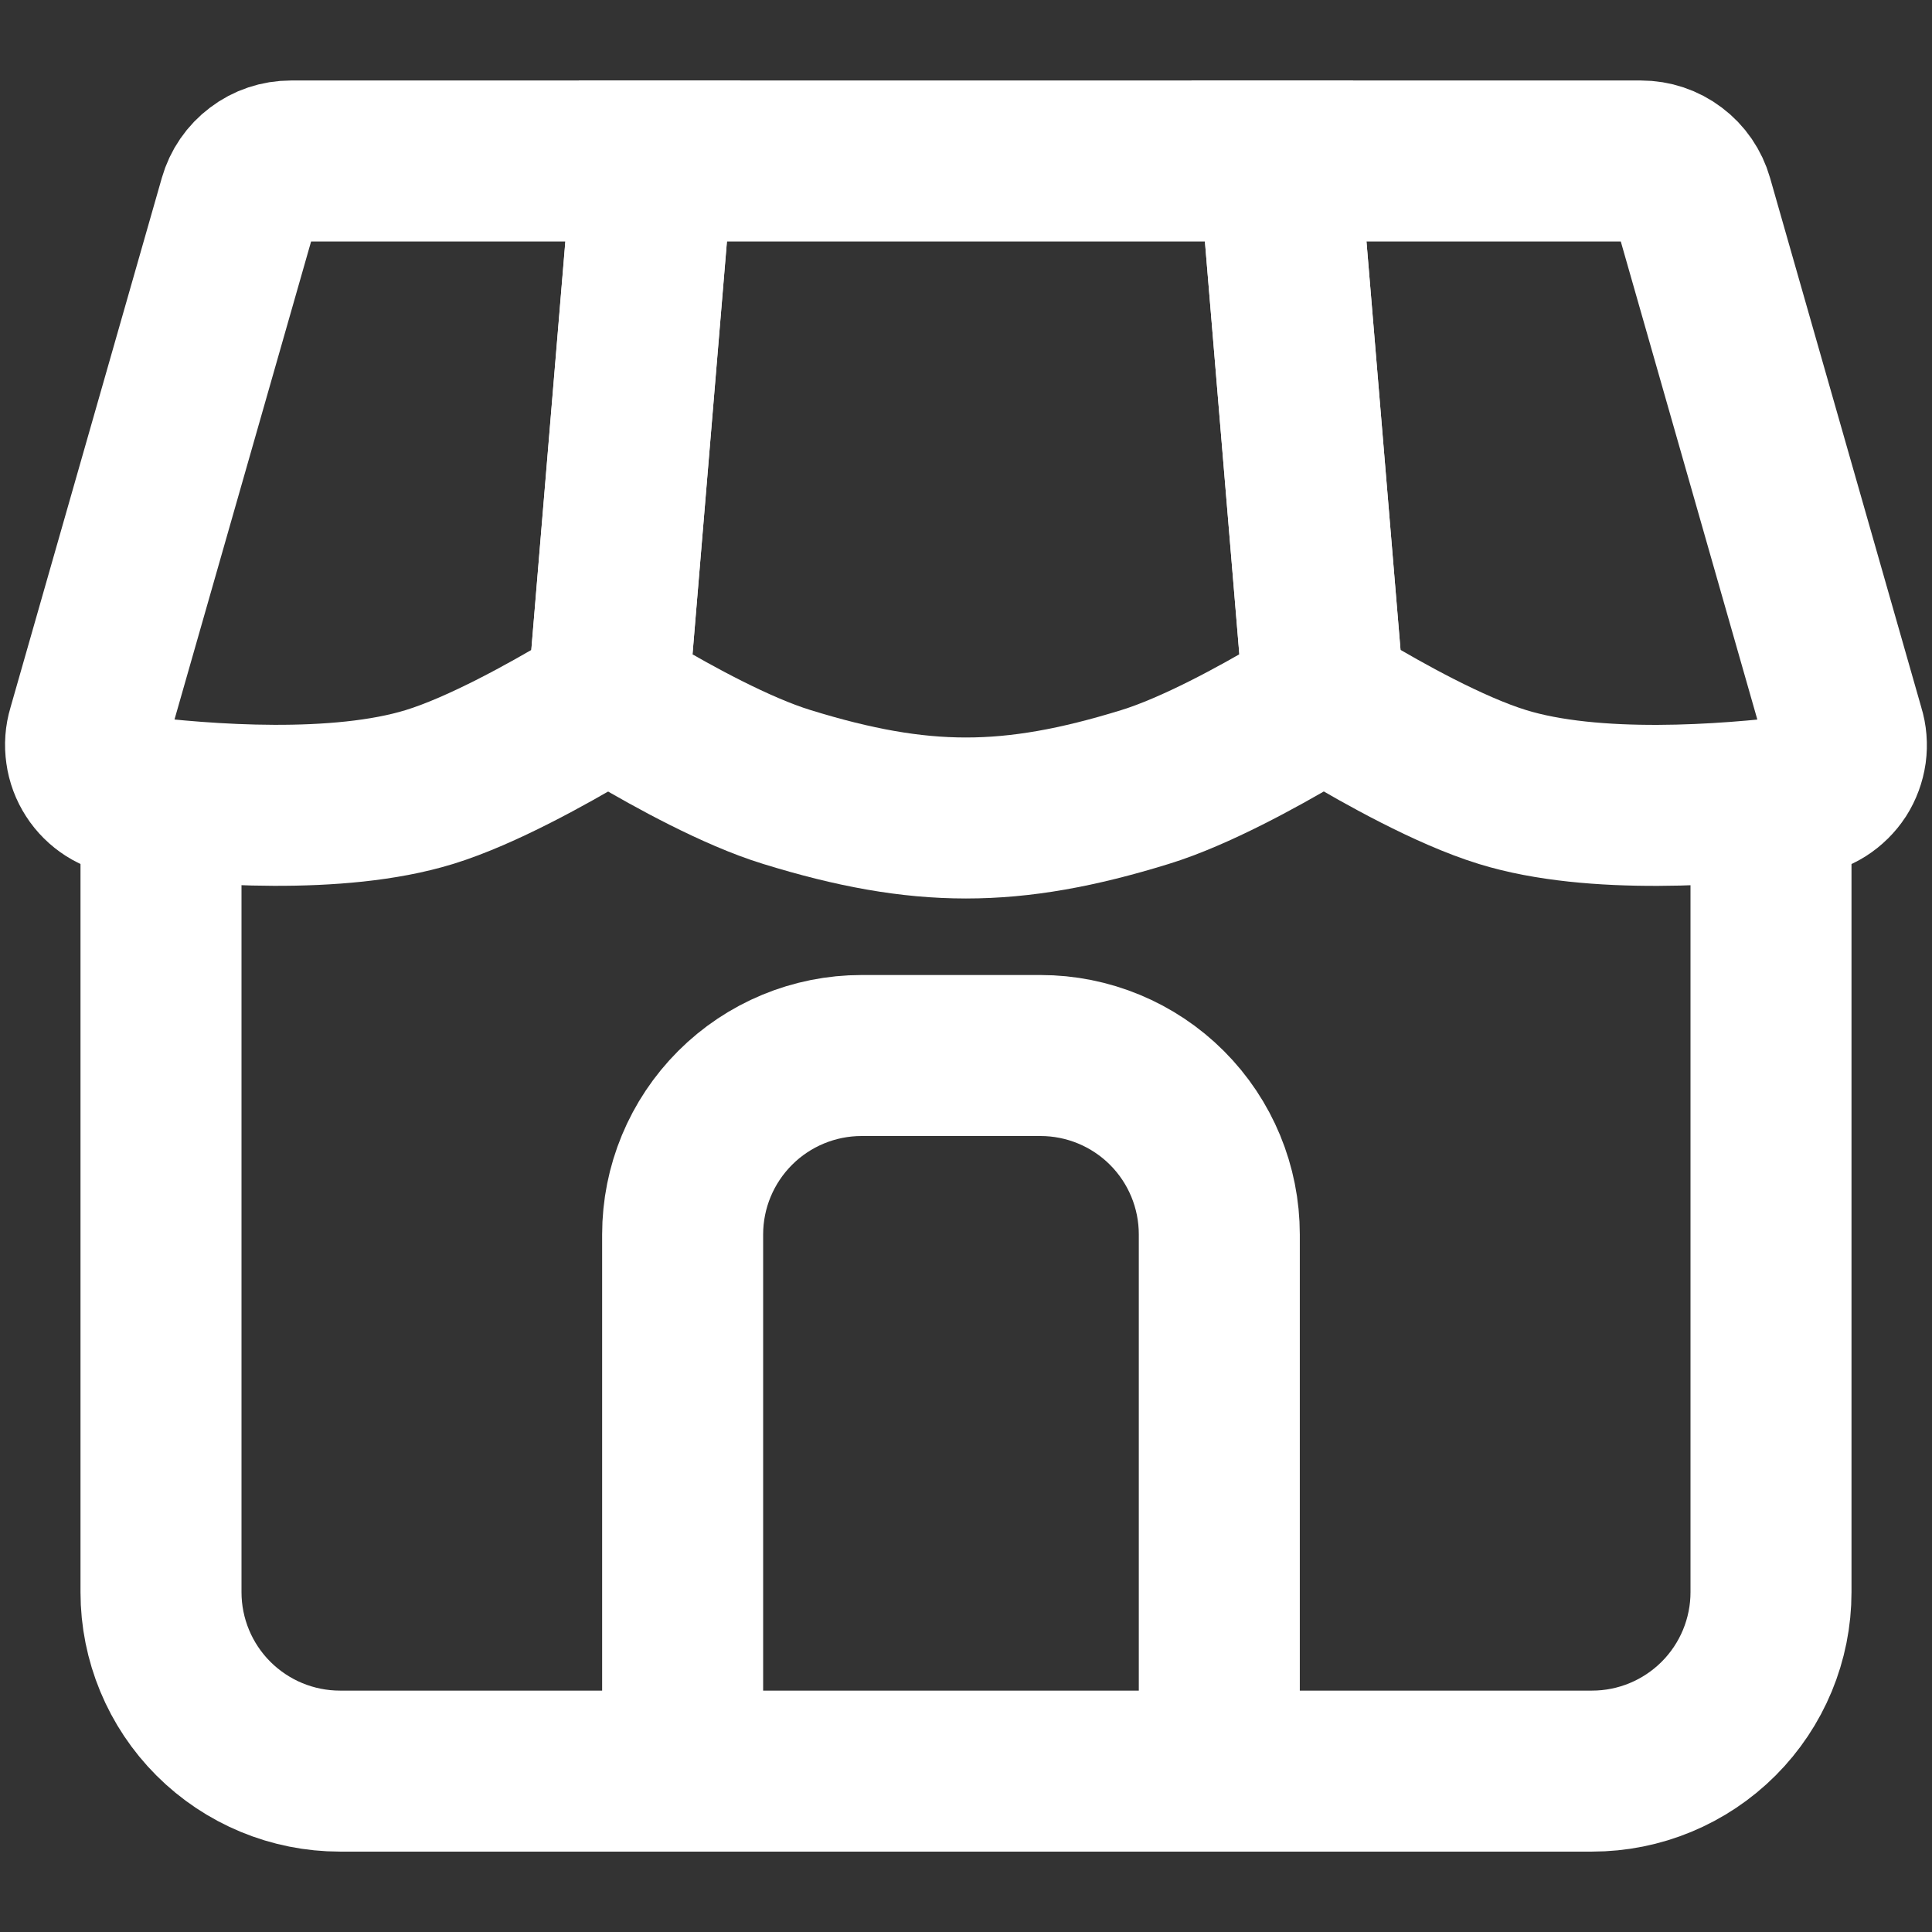 <svg width="18" height="18" viewBox="0 0 18 18" fill="none" xmlns="http://www.w3.org/2000/svg">
<rect x="0" y="0" width="18" height="18" fill="#333333" stroke="none"/>
<path d="M1.5 7.334V14.834C1.5 15.276 1.676 15.7 1.988 16.012C2.301 16.325 2.725 16.501 3.167 16.501H14.833C15.275 16.501 15.699 16.325 16.012 16.012C16.324 15.7 16.5 15.276 16.5 14.834V7.334" stroke="white" stroke-width="1.5"/>
<path d="M11.36 16.501V11.501C11.36 11.059 11.185 10.635 10.872 10.322C10.56 10.01 10.136 9.834 9.694 9.834H8.027C7.585 9.834 7.161 10.01 6.849 10.322C6.536 10.635 6.36 11.059 6.36 11.501V16.501" stroke="white" stroke-width="1.5" stroke-miterlimit="16"/>
<path d="M17.181 6.803L15.77 1.863C15.74 1.758 15.677 1.666 15.59 1.601C15.503 1.535 15.398 1.5 15.289 1.5H11.916L12.312 6.253C12.318 6.33 12.342 6.404 12.383 6.469C12.423 6.534 12.478 6.589 12.544 6.628C12.869 6.822 13.504 7.181 14 7.333C14.847 7.594 16.083 7.5 16.788 7.413C16.857 7.404 16.922 7.381 16.981 7.344C17.039 7.307 17.089 7.258 17.127 7.2C17.164 7.142 17.188 7.076 17.198 7.008C17.207 6.939 17.202 6.869 17.181 6.803Z" stroke="white" stroke-width="1.5"/>
<path d="M10.666 7.333C11.139 7.188 11.739 6.855 12.074 6.657C12.152 6.61 12.216 6.543 12.257 6.462C12.298 6.381 12.316 6.29 12.308 6.199L11.916 1.5H6.083L5.691 6.199C5.683 6.29 5.7 6.381 5.741 6.462C5.783 6.543 5.846 6.611 5.924 6.657C6.259 6.855 6.859 7.188 7.333 7.333C8.577 7.717 9.422 7.717 10.666 7.333V7.333Z" stroke="white" stroke-width="1.5"/>
<path d="M2.229 1.863L0.817 6.804C0.797 6.87 0.792 6.94 0.802 7.008C0.811 7.076 0.836 7.142 0.873 7.199C0.91 7.257 0.96 7.306 1.018 7.343C1.077 7.38 1.142 7.404 1.21 7.412C1.915 7.5 3.152 7.593 3.999 7.333C4.495 7.181 5.13 6.822 5.455 6.629C5.52 6.59 5.576 6.535 5.616 6.469C5.656 6.404 5.68 6.33 5.686 6.253L6.082 1.5H2.71C2.601 1.5 2.495 1.535 2.409 1.601C2.322 1.666 2.259 1.758 2.229 1.863V1.863Z" stroke="white" stroke-width="1.5"/>
</svg>

